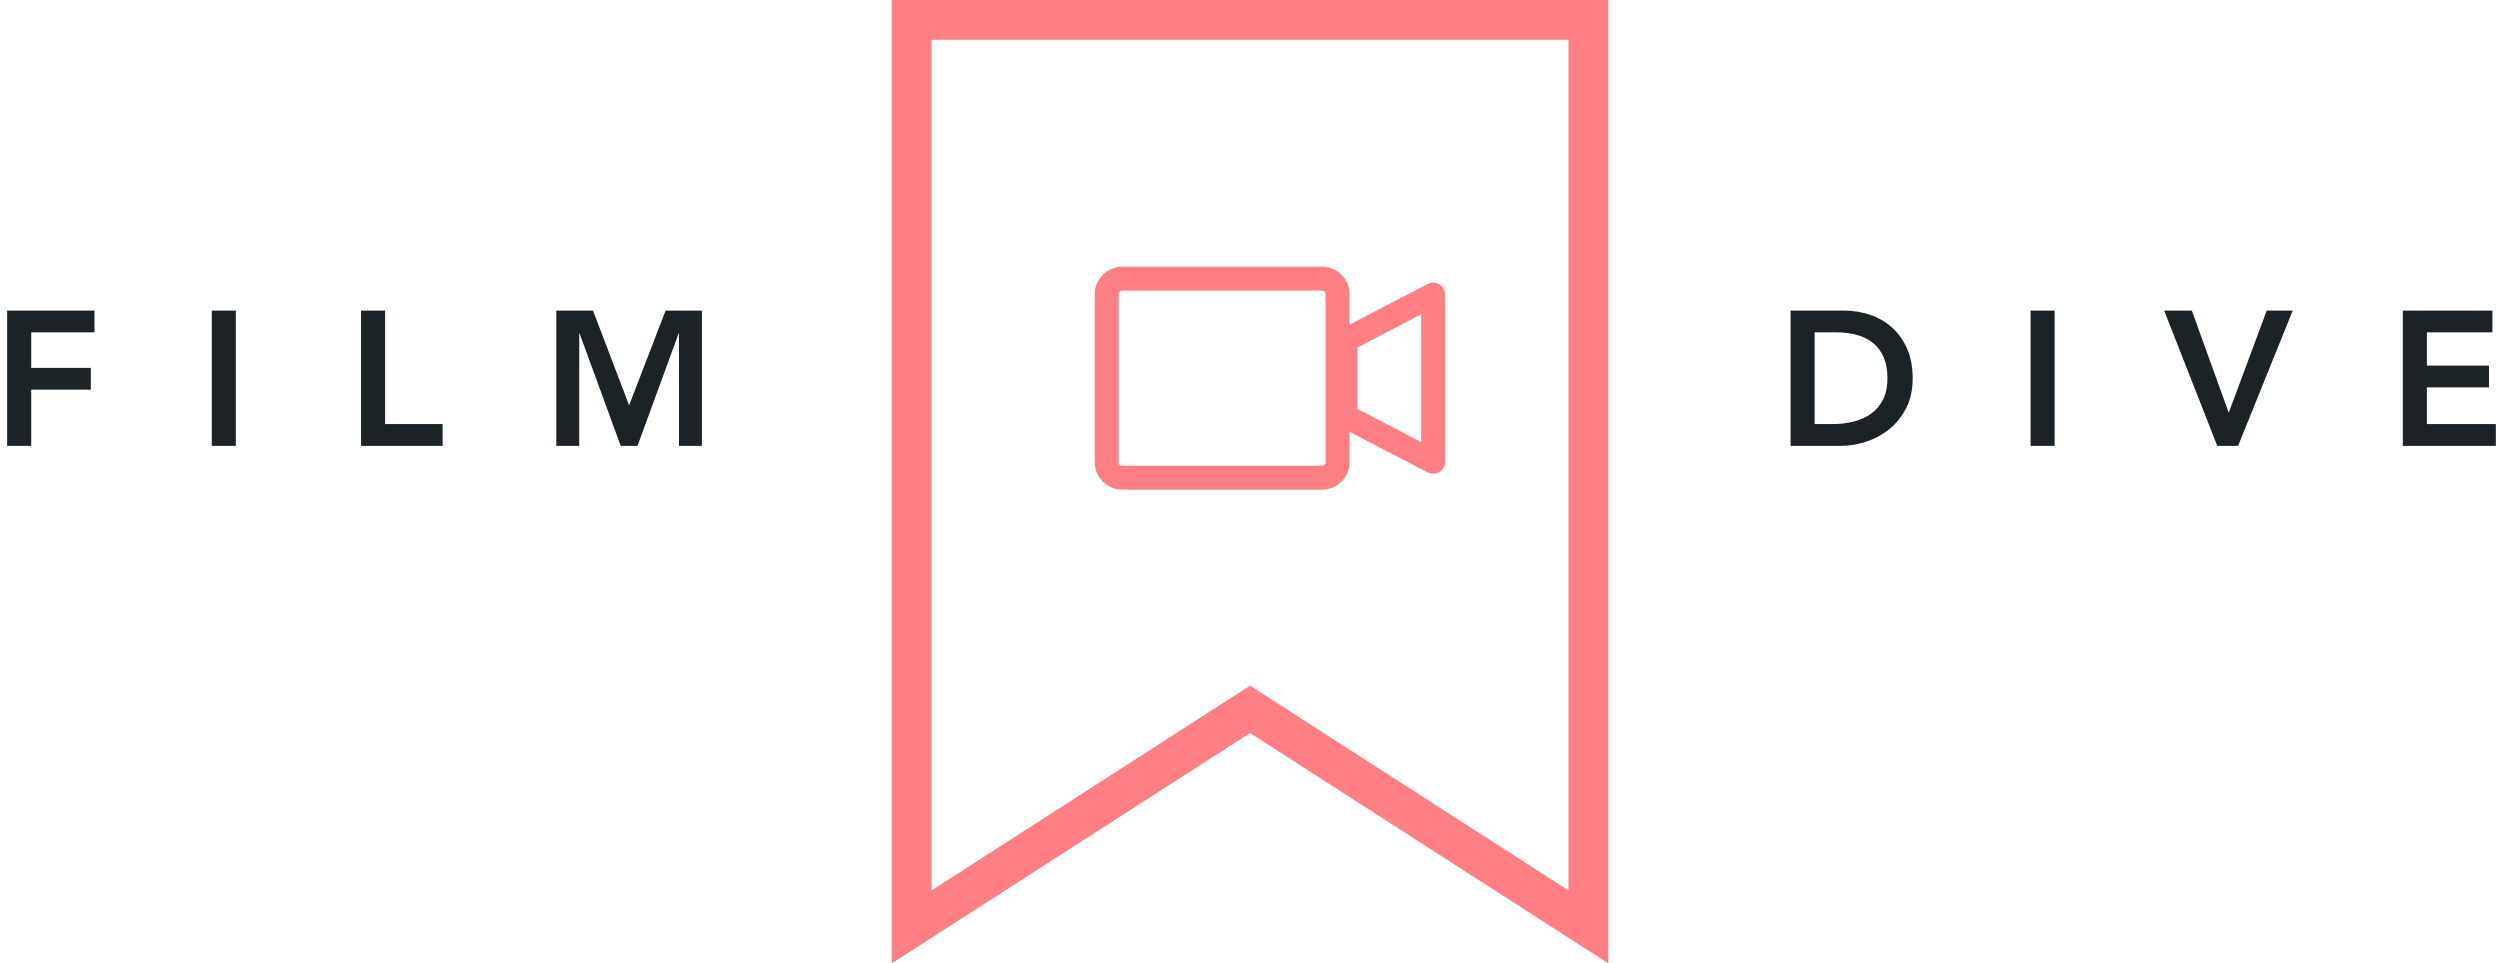 <?xml version="1.0" encoding="UTF-8"?>
<svg width="314px" height="121px" viewBox="0 0 314 121" version="1.1" xmlns="http://www.w3.org/2000/svg" xmlns:xlink="http://www.w3.org/1999/xlink">
    <!-- Generator: Sketch 46.1 (44463) - http://www.bohemiancoding.com/sketch -->
    <title>Group 2</title>
    <desc>Created with Sketch.</desc>
    <defs></defs>
    <g id="Page-1" stroke="none" stroke-width="1" fill="none" fill-rule="evenodd">
        <g id="Concept-5---ribbon-style" transform="translate(-248, -146)">
            <g id="Group-2" transform="translate(248, 146)">
                <path d="M224.896,39.008 L231.592,39.008 C232.712,39.008 233.792,39.18 234.832,39.524 C235.872,39.868 236.792,40.392 237.592,41.096 C238.392,41.8 239.032,42.684 239.512,43.748 C239.992,44.812 240.232,46.064 240.232,47.504 C240.232,48.96 239.956,50.22 239.404,51.284 C238.852,52.348 238.14,53.228 237.268,53.924 C236.396,54.62 235.428,55.14 234.364,55.484 C233.3,55.828 232.256,56 231.232,56 L224.896,56 L224.896,39.008 Z M230.176,53.264 C231.12,53.264 232.012,53.156 232.852,52.94 C233.692,52.724 234.424,52.388 235.048,51.932 C235.672,51.476 236.164,50.884 236.524,50.156 C236.884,49.428 237.064,48.544 237.064,47.504 C237.064,46.48 236.904,45.6 236.584,44.864 C236.264,44.128 235.82,43.532 235.252,43.076 C234.684,42.62 234.012,42.284 233.236,42.068 C232.46,41.852 231.608,41.744 230.68,41.744 L227.92,41.744 L227.92,53.264 L230.176,53.264 Z M255.04,39.008 L258.064,39.008 L258.064,56 L255.04,56 L255.04,39.008 Z M271.816,39.008 L275.296,39.008 L279.928,51.848 L284.704,39.008 L287.968,39.008 L281.104,56 L278.488,56 L271.816,39.008 Z M301.792,39.008 L313.048,39.008 L313.048,41.744 L304.816,41.744 L304.816,45.92 L312.616,45.92 L312.616,48.656 L304.816,48.656 L304.816,53.264 L313.48,53.264 L313.48,56 L301.792,56 L301.792,39.008 Z" id="DIVE" fill="#1B2327"></path>
                <path d="M0.896,39.008 L11.864,39.008 L11.864,41.744 L3.92,41.744 L3.92,46.208 L11.408,46.208 L11.408,48.944 L3.92,48.944 L3.92,56 L0.896,56 L0.896,39.008 Z M26.6,39.008 L29.624,39.008 L29.624,56 L26.6,56 L26.6,39.008 Z M45.344,39.008 L48.368,39.008 L48.368,53.264 L55.592,53.264 L55.592,56 L45.344,56 L45.344,39.008 Z M69.872,39.008 L74.48,39.008 L79.016,50.912 L83.6,39.008 L88.16,39.008 L88.16,56 L85.28,56 L85.28,41.888 L85.232,41.888 L80.072,56 L77.96,56 L72.8,41.888 L72.752,41.888 L72.752,56 L69.872,56 L69.872,39.008 Z" id="FILM" fill="#1B2327"></path>
                <path d="M199.5,116.42 L199.5,2.5 L114.5,2.5 L114.5,116.42 L157,89.093 L199.5,116.42 Z" id="Stroke-3673" stroke="#FF7F82" stroke-width="5"></path>
                <g id="Group-831" transform="translate(139, 35)" stroke="#FF7F82" stroke-width="3" stroke-linejoin="round">
                    <path d="M29,23.077 C29,24.135 28.13,25 27.067,25 L1.933,25 C0.87,25 0,24.135 0,23.077 L0,1.923 C0,0.865 0.87,0 1.933,0 L27.067,0 C28.13,0 29,0.865 29,1.923 L29,23.077 L29,23.077 Z" id="Stroke-795"></path>
                    <polygon id="Stroke-796" points="41 23 30 17.273 30 7.727 41 2"></polygon>
                </g>
            </g>
        </g>
    </g>
</svg>